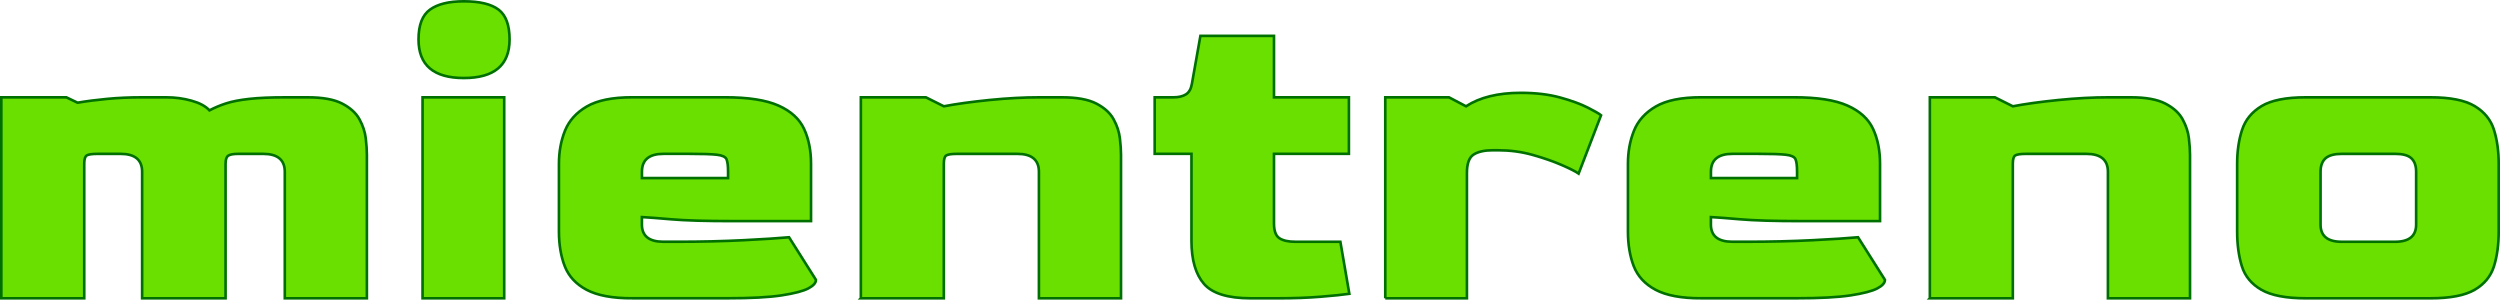 <?xml version="1.0" encoding="UTF-8"?>
<svg id="Capa_1" data-name="Capa 1" xmlns="http://www.w3.org/2000/svg" viewBox="0 0 947.38 113.54">
  <path d="m.5,113.04V36.88h24.65l4.25,2.04c3.29-.57,7-1.05,11.13-1.44,4.14-.4,8.58-.6,13.35-.6h9.18c3.29,0,6.46.43,9.52,1.28,3.06.85,5.33,2.07,6.8,3.66,1.93-1.02,4.02-1.9,6.29-2.64,2.27-.74,5.18-1.3,8.75-1.7,3.57-.4,8.13-.6,13.68-.6h8.5c5.67,0,10.03.79,13.09,2.38,3.06,1.59,5.24,3.57,6.54,5.95,1.3,2.38,2.1,4.79,2.38,7.23.28,2.44.42,4.5.42,6.21v54.4h-31.11v-47.94c0-4.53-2.72-6.8-8.16-6.8h-9.52c-1.81,0-3.06.23-3.74.68-.68.45-1.02,1.47-1.02,3.06v51h-31.62v-47.94c0-4.53-2.72-6.8-8.16-6.8h-8.67c-2.15,0-3.54.2-4.17.6-.62.4-.94,1.44-.94,3.14v51H.5Z" fill="#69e000" stroke="#007000" stroke-miterlimit="10"/>
  <path d="m175.77,29.57c-11.45,0-17.17-4.87-17.17-14.62,0-5.44,1.44-9.21,4.33-11.3,2.89-2.1,7.17-3.15,12.83-3.15,6.01,0,10.4,1.05,13.17,3.15,2.78,2.1,4.17,5.87,4.17,11.3,0,9.75-5.78,14.62-17.34,14.62Zm-15.64,83.47V36.88h30.94v76.16h-30.94Z" fill="#69e000" stroke="#007000" stroke-miterlimit="10"/>
  <path d="m239.52,113.04c-7.48,0-13.23-1.08-17.25-3.23-4.02-2.15-6.77-5.13-8.25-8.92-1.47-3.8-2.21-8.19-2.21-13.18v-25.67c0-4.53.77-8.7,2.29-12.5,1.53-3.8,4.28-6.86,8.25-9.18,3.97-2.32,9.69-3.49,17.17-3.49h35.19c8.84,0,15.61,1.05,20.31,3.15,4.7,2.1,7.93,5.04,9.69,8.84,1.76,3.8,2.63,8.19,2.63,13.17v21.76h-29.75c-10.2,0-17.93-.23-23.21-.68-5.27-.45-8.98-.74-11.13-.85v2.55c-.11,4.53,2.61,6.8,8.16,6.8h5.27c9.07,0,17.45-.2,25.16-.59,7.71-.4,13.43-.76,17.17-1.11l10.2,16.15c0,1.13-.96,2.21-2.89,3.23-1.93,1.02-5.3,1.9-10.12,2.64-4.82.74-11.65,1.1-20.49,1.1h-36.21Zm3.74-45.56h32.64v-2.38c0-2.27-.2-3.85-.59-4.76-.4-.91-1.62-1.47-3.66-1.7-2.04-.23-5.5-.34-10.37-.34h-9.86c-5.44,0-8.16,2.27-8.16,6.8v2.38Z" fill="#69e000" stroke="#007000" stroke-miterlimit="10"/>
  <path d="m326.22,113.04V36.88h24.65l6.8,3.4c4.76-.91,10.51-1.7,17.25-2.38,6.74-.68,13.06-1.02,18.96-1.02h8.5c5.67,0,10.03.79,13.09,2.38,3.06,1.59,5.24,3.57,6.54,5.95,1.3,2.38,2.1,4.79,2.38,7.23.28,2.44.42,4.5.42,6.21v54.4h-31.11v-47.94c0-4.53-2.72-6.8-8.16-6.8h-22.78c-2.15,0-3.54.2-4.17.6-.62.4-.93,1.44-.93,3.14v51h-31.45Z" fill="#69e000" stroke="#007000" stroke-miterlimit="10"/>
  <path d="m473.95,113.04c-8.61,0-14.51-1.81-17.68-5.44-3.17-3.63-4.76-9.07-4.76-16.32v-32.98h-13.94v-21.42h7.14c1.93,0,3.49-.37,4.67-1.1,1.19-.74,1.96-2.07,2.29-4l3.23-18.19h27.88v23.29h28.39v21.42h-28.39v26.35c0,2.83.68,4.7,2.04,5.61,1.36.91,3.4,1.36,6.12,1.36h17l3.4,19.72c-2.38.34-6.01.71-10.88,1.11-4.87.4-10.2.59-15.98.59h-10.54Z" fill="#69e000" stroke="#007000" stroke-miterlimit="10"/>
  <path d="m524.95,113.04V36.88h24.14l6.46,3.4c5.21-3.4,12.13-5.1,20.74-5.1,5.67,0,10.65.59,14.96,1.78,4.31,1.19,7.79,2.47,10.46,3.83,2.66,1.36,4.33,2.32,5.01,2.89l-8.5,22.1c-1.13-.79-3.26-1.87-6.38-3.23-3.12-1.36-6.77-2.63-10.96-3.82-4.19-1.19-8.61-1.79-13.26-1.79h-1.87c-3.17,0-5.61.54-7.31,1.62-1.7,1.08-2.55,3.43-2.55,7.05v47.43h-30.94Z" fill="#69e000" stroke="#007000" stroke-miterlimit="10"/>
  <path d="m644.62,113.04c-7.48,0-13.23-1.08-17.25-3.23-4.02-2.15-6.77-5.13-8.25-8.92-1.47-3.8-2.21-8.19-2.21-13.18v-25.67c0-4.53.76-8.7,2.29-12.5,1.53-3.8,4.28-6.86,8.25-9.18,3.97-2.32,9.69-3.49,17.17-3.49h35.19c8.84,0,15.61,1.05,20.31,3.15,4.7,2.1,7.93,5.04,9.69,8.84,1.76,3.8,2.63,8.19,2.63,13.17v21.76h-29.75c-10.2,0-17.93-.23-23.21-.68-5.27-.45-8.98-.74-11.13-.85v2.55c-.11,4.53,2.61,6.8,8.16,6.8h5.27c9.07,0,17.45-.2,25.16-.59,7.71-.4,13.43-.76,17.17-1.11l10.2,16.15c0,1.13-.96,2.21-2.89,3.23-1.93,1.02-5.3,1.9-10.11,2.64-4.82.74-11.65,1.1-20.49,1.1h-36.21Zm3.74-45.56h32.64v-2.38c0-2.27-.2-3.85-.59-4.76-.4-.91-1.62-1.47-3.66-1.7-2.04-.23-5.5-.34-10.37-.34h-9.86c-5.44,0-8.16,2.27-8.16,6.8v2.38Z" fill="#69e000" stroke="#007000" stroke-miterlimit="10"/>
  <path d="m731.32,113.04V36.88h24.65l6.8,3.4c4.76-.91,10.51-1.7,17.25-2.38,6.74-.68,13.06-1.02,18.96-1.02h8.5c5.67,0,10.03.79,13.09,2.38,3.06,1.59,5.24,3.57,6.54,5.95,1.3,2.38,2.1,4.79,2.38,7.23.28,2.44.42,4.5.42,6.21v54.4h-31.11v-47.94c0-4.53-2.72-6.8-8.16-6.8h-22.78c-2.15,0-3.54.2-4.17.6-.62.4-.93,1.44-.93,3.14v51h-31.45Z" fill="#69e000" stroke="#007000" stroke-miterlimit="10"/>
  <path d="m873.78,113.04c-7.48,0-13.09-1.08-16.83-3.23-3.74-2.15-6.21-5.13-7.39-8.92-1.19-3.8-1.79-8.19-1.79-13.18v-25.67c0-4.76.62-9.04,1.87-12.83,1.25-3.8,3.71-6.8,7.39-9.01,3.68-2.21,9.27-3.32,16.75-3.32h47.26c7.48,0,13.06,1.11,16.75,3.32,3.68,2.21,6.12,5.21,7.31,9.01,1.19,3.8,1.79,8.08,1.79,12.83v25.67c0,4.99-.6,9.38-1.79,13.18-1.19,3.8-3.63,6.77-7.31,8.92-3.68,2.15-9.26,3.23-16.75,3.23h-47.26Zm13.6-21.42h20.23c5.44,0,8.1-2.27,7.99-6.8v-19.72c0-2.27-.59-3.97-1.79-5.1-1.19-1.13-3.26-1.7-6.21-1.7h-20.06c-2.95,0-5.04.57-6.29,1.7-1.25,1.13-1.87,2.83-1.87,5.1v19.72c-.11,4.53,2.55,6.8,7.99,6.8Z" fill="#69e000" stroke="#007000" stroke-miterlimit="10"/>
</svg>